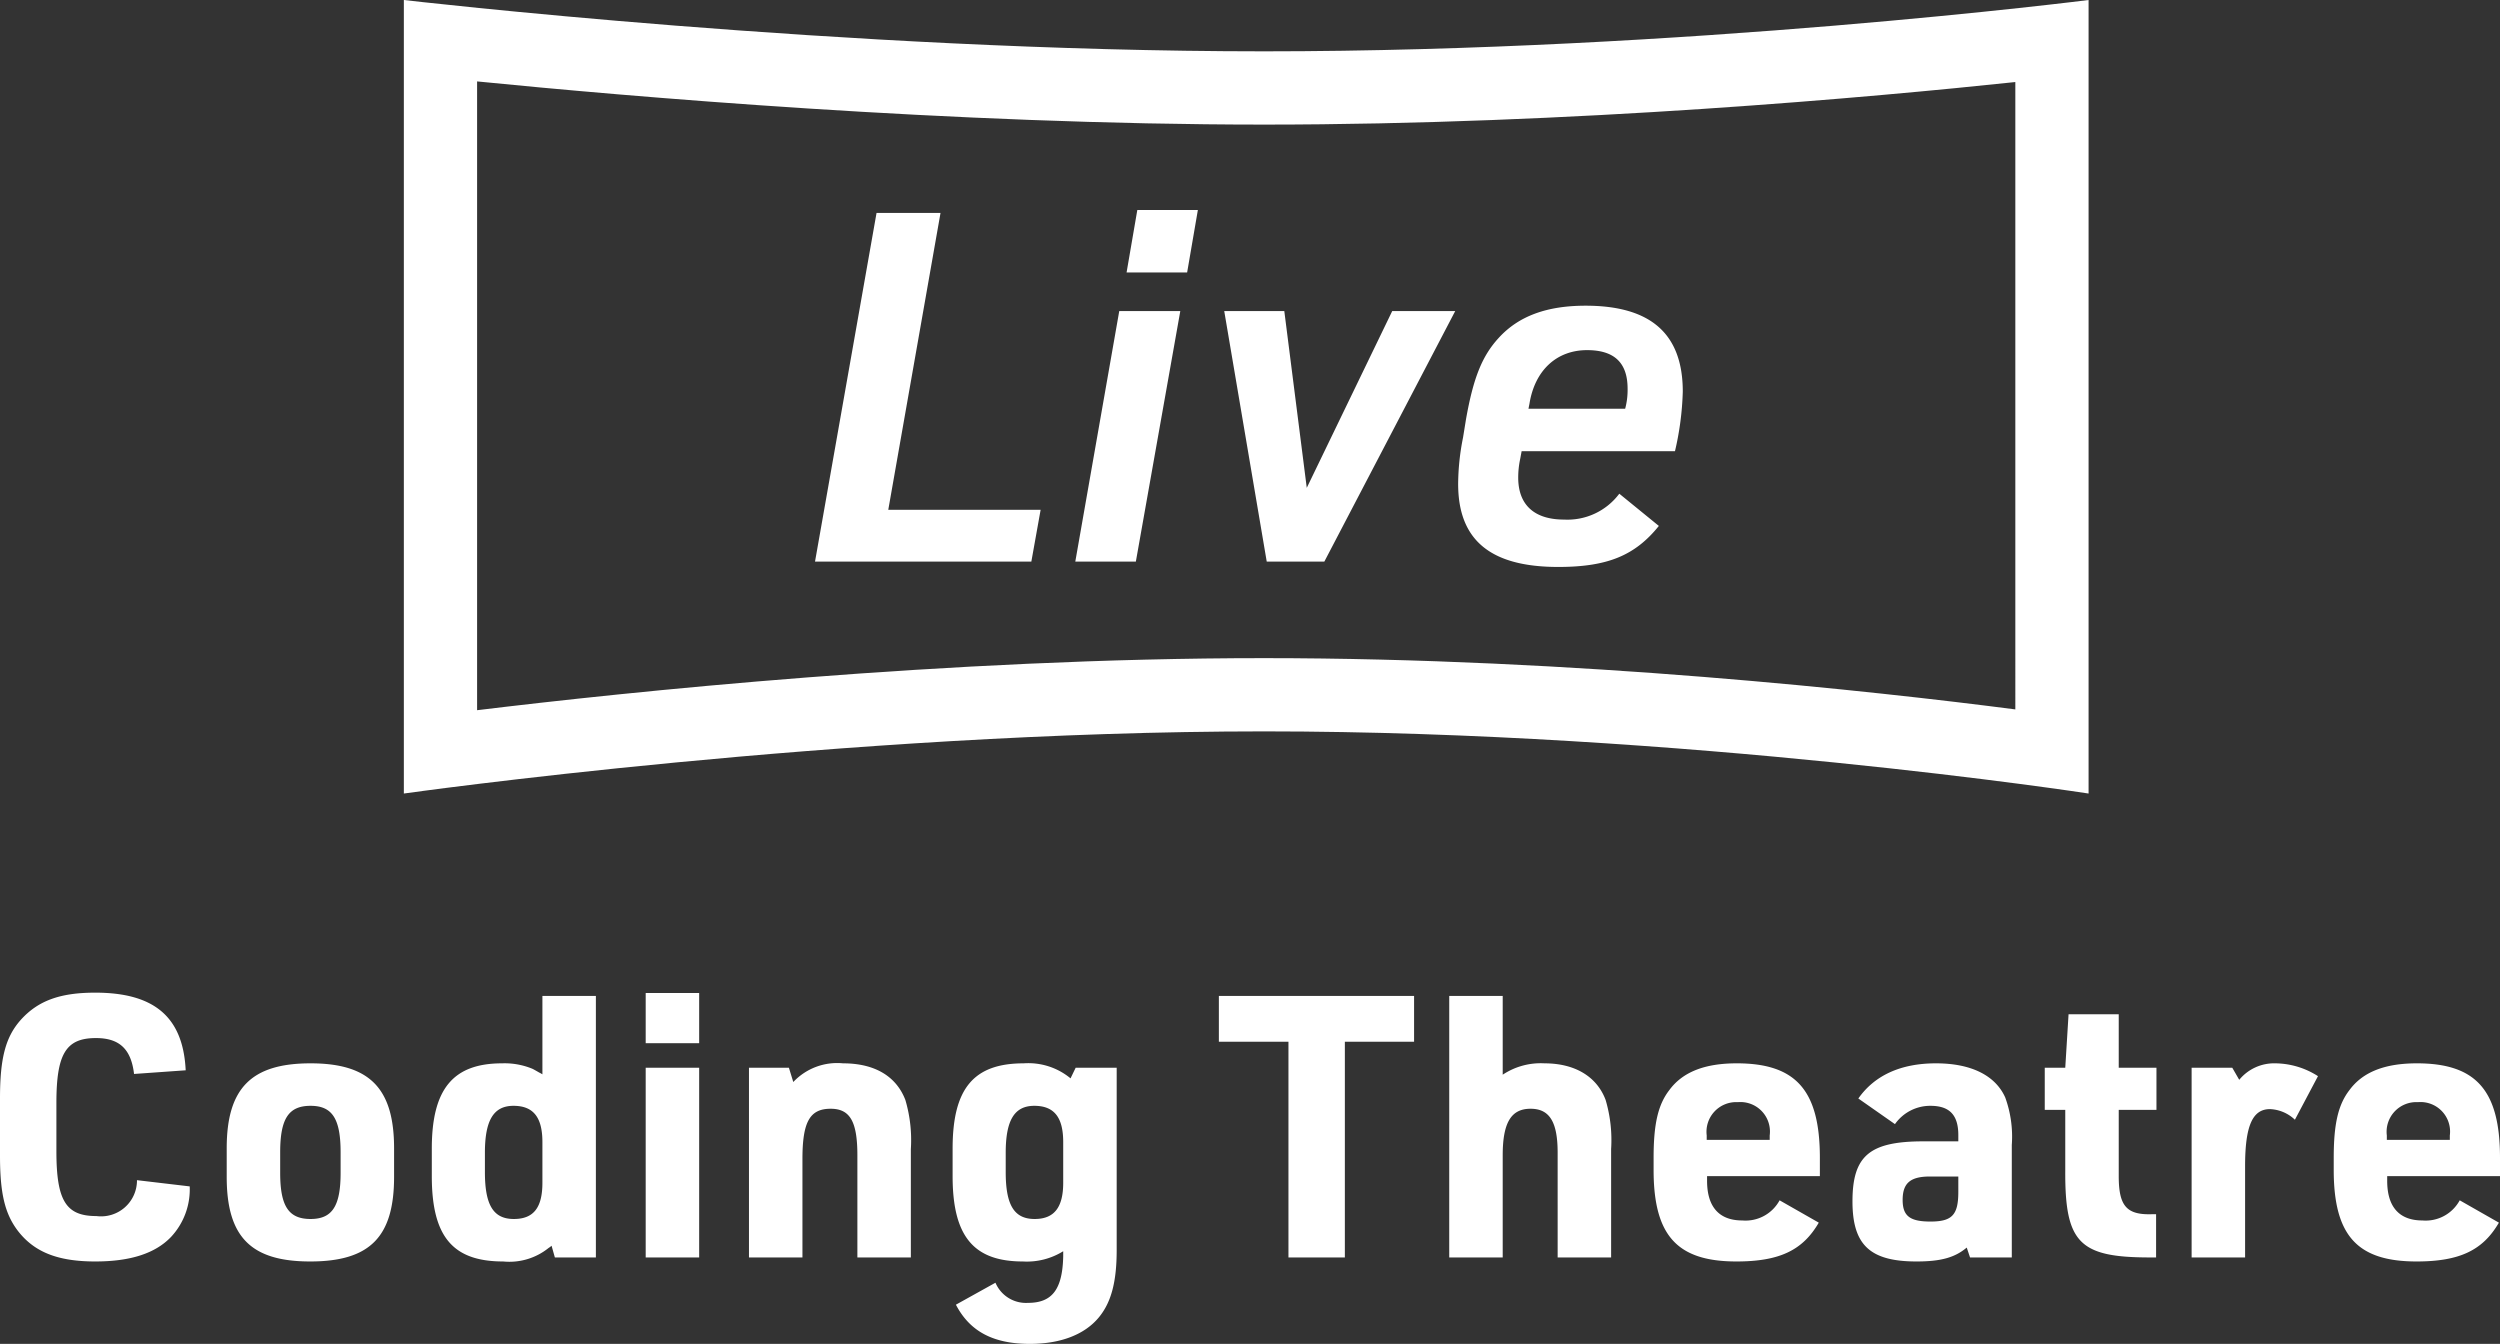 <svg xmlns="http://www.w3.org/2000/svg" width="204.78" height="110.08"><rect width="100%" height="100%" fill="#333333" stroke="none"/><g data-name="グループ 2"><g data-name="パス 1" fill="none"><path d="M33.08 0s35.958 4.2 70.458 4.2A608.976 608.976 0 00171.08 0v65a504.8 504.8 0 00-67.542-5.091C69.038 59.909 33.08 65 33.08 65z"/><path d="M39.08 6.668v51.506c12.138-1.476 38.513-4.265 64.458-4.265 25.546 0 49.98 2.704 61.542 4.2V6.72c-11.546 1.225-36.277 3.486-61.542 3.486-25.645 0-52.338-2.33-64.458-3.537M33.08 0s35.958 4.205 70.458 4.205S171.08 0 171.08 0v65s-33.042-5.091-67.542-5.091S33.08 65 33.08 65V0z" fill="#ffffff"/></g><path data-name="パス 6" d="M11.22 96.67a2.944 2.944 0 01-3.33 2.94c-2.49 0-3.27-1.26-3.27-5.31v-3.96c0-4.02.78-5.31 3.24-5.31 1.92 0 2.88.9 3.12 2.94l4.23-.3c-.21-4.35-2.55-6.36-7.41-6.36-2.88 0-4.68.66-6.09 2.22C.45 84.94 0 86.68 0 89.98v4.68c0 3.06.39 4.71 1.41 6.09 1.35 1.8 3.3 2.58 6.39 2.58 2.88 0 4.92-.66 6.21-2.01a5.716 5.716 0 001.53-4.14zm7.35-.27c0 4.92 1.98 6.93 6.84 6.93 4.89 0 6.87-2.01 6.87-6.93v-2.34c0-4.92-2.01-6.96-6.84-6.96-4.86 0-6.87 2.04-6.87 6.96zm9.33-.33c0 2.73-.69 3.78-2.46 3.78-1.8 0-2.49-1.05-2.49-3.78v-1.68c0-2.76.69-3.81 2.49-3.81 1.77 0 2.46 1.05 2.46 3.81zM45.45 103h3.36V81.58h-4.38V88a2.7 2.7 0 00-.27-.15c-.42-.24-.42-.24-.54-.3a5.951 5.951 0 00-2.49-.45c-4.02 0-5.76 2.1-5.76 6.99v2.25c0 4.95 1.71 6.99 5.85 6.99a5.123 5.123 0 003.72-1.11 1.505 1.505 0 00.24-.18zm-5.73-8.58c0-2.67.72-3.84 2.34-3.84s2.37.93 2.37 2.97v3.33c0 2.04-.72 2.97-2.34 2.97-1.68 0-2.37-1.14-2.37-3.84zm13.17-8.97h4.38v-4.11h-4.38zm0 17.55h4.38V87.46h-4.38zm8.46 0h4.38v-8.07c0-3.03.6-4.11 2.31-4.11 1.59 0 2.19 1.05 2.19 3.81V103h4.38v-8.88a11.591 11.591 0 00-.45-4.02c-.75-1.95-2.52-3-5.1-3a4.936 4.936 0 00-4.08 1.53l-.36-1.17h-3.27zm25.74-.09c-.06 2.7-.9 3.81-2.88 3.81a2.714 2.714 0 01-2.67-1.65l-3.24 1.8c1.14 2.19 3.06 3.21 6.06 3.21 2.49 0 4.47-.75 5.64-2.16 1.02-1.23 1.47-2.91 1.47-5.52V87.46h-3.36l-.42.87a5.425 5.425 0 00-3.84-1.23c-4.11 0-5.82 2.07-5.82 6.99v2.25c0 4.92 1.71 6.99 5.76 6.99a5.628 5.628 0 003.3-.84zm-4.71-8.49c0-2.67.72-3.84 2.34-3.84s2.37.93 2.37 2.97v3.33c0 2.04-.75 2.97-2.34 2.97-1.68 0-2.37-1.14-2.37-3.84zm23.16 8.58h4.62V85.33h5.67v-3.75H99.84v3.75h5.7zm13.17 0h4.38v-8.37c0-2.67.69-3.81 2.28-3.81 1.56 0 2.22 1.08 2.22 3.6V103h4.38v-8.88a11.591 11.591 0 00-.45-4.02c-.72-1.92-2.52-3-5.01-3a5.63 5.63 0 00-3.42.93v-6.45h-4.38zm21.12-6.66h9.24v-1.5c0-5.52-1.95-7.74-6.81-7.74-2.64 0-4.44.72-5.52 2.19-.93 1.2-1.29 2.79-1.29 5.55v.99c0 5.37 1.92 7.5 6.78 7.5 3.51 0 5.43-.9 6.75-3.18l-3.21-1.83a3.171 3.171 0 01-3.06 1.65c-1.89 0-2.88-1.11-2.88-3.24zm-.03-2.97v-.36a2.432 2.432 0 012.55-2.73 2.42 2.42 0 012.61 2.73v.36zm20.61.12h-2.85c-4.41 0-5.82 1.17-5.82 4.92 0 3.57 1.44 4.92 5.25 4.92 2.01 0 3.15-.33 4.11-1.14l.27.81h3.42v-9.21a9.414 9.414 0 00-.54-3.9c-.81-1.8-2.79-2.79-5.67-2.79-2.85 0-5.01.96-6.36 2.88l3 2.1a3.532 3.532 0 012.91-1.5c1.56 0 2.28.75 2.28 2.4zm0 2.88v1.26c0 1.89-.51 2.43-2.28 2.43-1.68 0-2.28-.45-2.28-1.77 0-1.38.63-1.92 2.25-1.92zm8.76-5.46v4.98c-.03 5.91 1.14 7.11 6.93 7.11h.51v-3.54h-.36c-2.07.06-2.7-.69-2.7-3.12v-5.43h3.09v-3.45h-3.09v-4.38h-4.11l-.27 4.38h-1.68v3.45zM179.52 103h4.38v-7.47c0-3.3.6-4.68 2.04-4.68a3.137 3.137 0 012.04.87l1.89-3.57a6.573 6.573 0 00-3.48-1.05 3.7 3.7 0 00-2.97 1.35l-.57-.99h-3.33zm16.02-6.66h9.24v-1.5c0-5.52-1.95-7.74-6.81-7.74-2.64 0-4.44.72-5.52 2.19-.93 1.2-1.29 2.79-1.29 5.55v.99c0 5.37 1.92 7.5 6.78 7.5 3.51 0 5.43-.9 6.75-3.18l-3.21-1.83a3.171 3.171 0 01-3.06 1.65c-1.89 0-2.88-1.11-2.88-3.24zm-.03-2.97v-.36a2.432 2.432 0 012.55-2.73 2.42 2.42 0 012.61 2.73v.36z" fill="#ffffff"/><path data-name="パス 2" d="M66.76 46h17.72l.76-4.24H72.76l4.28-24.32H71.8zm25.52-23.68h4.96l.88-5.12h-4.96zM88.08 46h4.96l3.64-20.52h-5zm15.68 0h4.72l10.72-20.52h-5.16l-7 14.48-1.84-14.48h-4.92zm20.88-9.04h12.56a24.069 24.069 0 00.64-4.88c0-4.72-2.6-7.04-7.96-7.04-3.16 0-5.48.84-7.12 2.64-1.36 1.48-2.08 3.28-2.68 6.68l-.24 1.48a19.821 19.821 0 00-.4 3.8c0 4.6 2.64 6.8 8.2 6.8 4 0 6.28-.92 8.24-3.36l-3.24-2.64a5.3 5.3 0 01-4.52 2.12c-2.44 0-3.76-1.2-3.76-3.44a7.282 7.282 0 01.16-1.52zm.56-3.48l.08-.4c.44-2.76 2.24-4.4 4.72-4.4 2.24 0 3.32 1.04 3.32 3.16a5.934 5.934 0 01-.2 1.64z" fill="#ffffff"/></g></svg>
